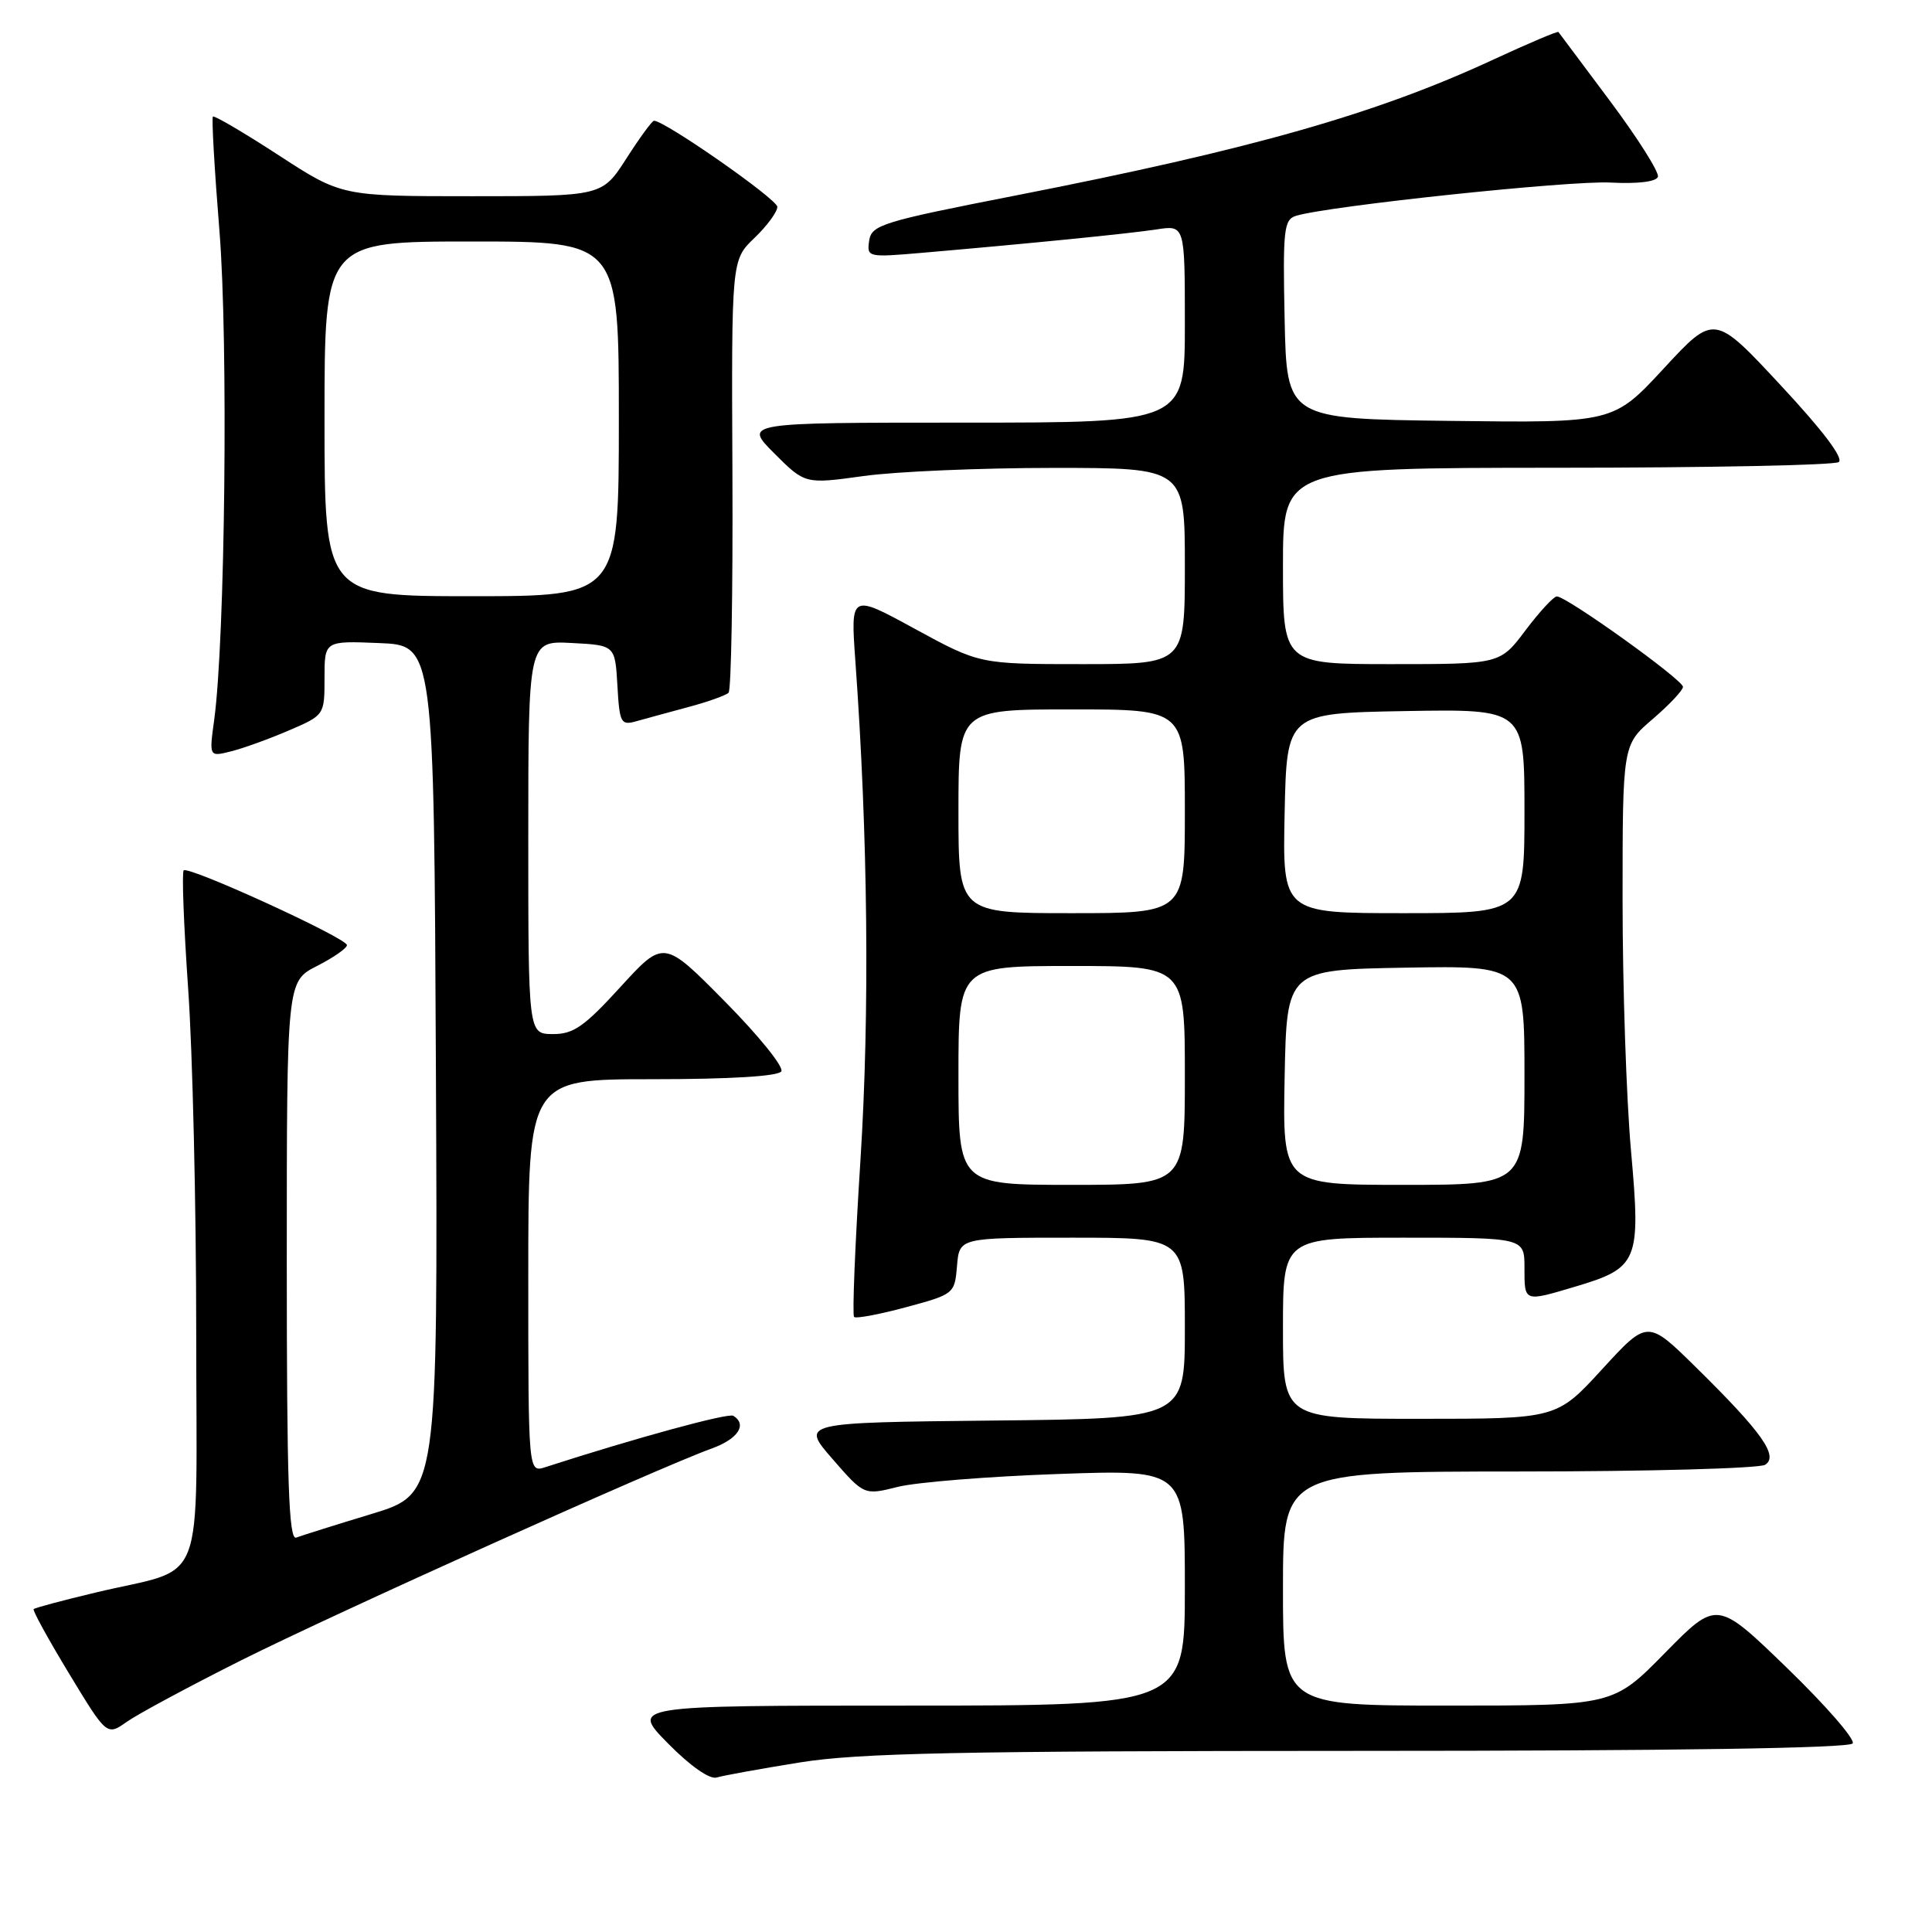 <?xml version="1.0" encoding="UTF-8" standalone="no"?>
<!DOCTYPE svg PUBLIC "-//W3C//DTD SVG 1.1//EN" "http://www.w3.org/Graphics/SVG/1.1/DTD/svg11.dtd" >
<svg xmlns="http://www.w3.org/2000/svg" xmlns:xlink="http://www.w3.org/1999/xlink" version="1.1" viewBox="0 0 256 256">
 <g >
 <path fill="currentColor"
d=" M 106.00 233.53 C 113.80 232.28 127.05 232.01 180.19 232.00 C 221.65 232.00 245.10 231.65 245.49 231.01 C 245.83 230.47 241.92 225.98 236.80 221.02 C 227.50 212.02 227.50 212.02 220.63 219.01 C 213.77 226.00 213.77 226.00 191.88 226.00 C 170.00 226.00 170.00 226.00 170.00 210.50 C 170.00 195.00 170.00 195.00 201.25 194.98 C 218.44 194.98 233.13 194.57 233.89 194.09 C 235.71 192.94 233.46 189.77 224.73 181.18 C 218.31 174.86 218.31 174.86 212.29 181.43 C 206.27 188.00 206.27 188.00 188.13 188.00 C 170.00 188.00 170.00 188.00 170.00 176.00 C 170.00 164.00 170.00 164.00 186.00 164.00 C 202.00 164.00 202.00 164.00 202.00 168.00 C 202.00 172.55 201.91 172.51 208.65 170.51 C 217.09 168.00 217.43 167.20 216.12 152.52 C 215.50 145.61 215.00 130.68 215.00 119.33 C 215.00 98.69 215.00 98.69 219.00 95.27 C 221.20 93.38 223.00 91.47 223.00 91.01 C 223.00 90.07 207.52 78.98 206.28 79.03 C 205.85 79.05 203.98 81.07 202.13 83.53 C 198.77 88.00 198.77 88.00 184.38 88.00 C 170.00 88.00 170.00 88.00 170.00 75.00 C 170.00 62.00 170.00 62.00 206.25 61.98 C 226.19 61.98 243.01 61.64 243.63 61.23 C 244.35 60.77 241.56 57.07 235.95 51.05 C 227.15 41.59 227.15 41.59 220.46 48.82 C 213.78 56.04 213.78 56.04 192.14 55.77 C 170.50 55.50 170.50 55.50 170.22 42.33 C 169.97 30.43 170.12 29.10 171.72 28.60 C 175.93 27.30 208.02 23.90 213.41 24.19 C 216.98 24.38 219.46 24.08 219.68 23.43 C 219.88 22.85 217.04 18.35 213.37 13.43 C 209.69 8.52 206.60 4.38 206.50 4.24 C 206.40 4.10 202.53 5.74 197.91 7.88 C 182.40 15.08 165.89 19.78 134.50 25.92 C 116.88 29.37 115.48 29.80 115.17 31.89 C 114.85 34.09 114.99 34.12 122.17 33.50 C 136.54 32.26 149.56 30.96 153.25 30.40 C 157.00 29.82 157.00 29.82 157.00 42.91 C 157.00 56.00 157.00 56.00 127.76 56.00 C 98.53 56.00 98.53 56.00 102.60 60.08 C 106.68 64.15 106.68 64.15 114.41 63.08 C 118.67 62.48 129.99 62.00 139.57 62.00 C 157.00 62.00 157.00 62.00 157.00 75.00 C 157.00 88.00 157.00 88.00 143.40 88.00 C 129.81 88.00 129.81 88.00 121.25 83.34 C 112.70 78.67 112.70 78.67 113.34 87.59 C 115.01 110.71 115.25 134.23 114.02 153.63 C 113.30 164.86 112.92 174.25 113.17 174.50 C 113.41 174.75 116.51 174.17 120.06 173.21 C 126.42 171.50 126.50 171.43 126.81 167.74 C 127.12 164.00 127.12 164.00 142.06 164.00 C 157.00 164.00 157.00 164.00 157.00 175.98 C 157.00 187.97 157.00 187.97 131.56 188.23 C 106.11 188.50 106.11 188.50 110.31 193.32 C 114.50 198.14 114.50 198.14 119.00 197.01 C 121.47 196.40 131.04 195.63 140.25 195.31 C 157.00 194.72 157.00 194.72 157.00 210.36 C 157.00 226.00 157.00 226.00 120.29 226.00 C 83.58 226.00 83.58 226.00 88.50 231.00 C 91.46 234.01 94.04 235.81 94.96 235.53 C 95.81 235.27 100.78 234.37 106.00 233.53 Z  M 32.00 219.98 C 44.40 213.77 87.17 194.51 94.29 191.94 C 97.78 190.68 99.05 188.77 97.17 187.60 C 96.50 187.19 84.25 190.53 72.25 194.41 C 70.00 195.13 70.00 195.13 70.00 169.07 C 70.00 143.00 70.00 143.00 86.44 143.00 C 96.79 143.00 103.12 142.61 103.53 141.96 C 103.88 141.38 100.52 137.22 96.06 132.71 C 87.95 124.50 87.95 124.50 82.22 130.77 C 77.42 136.03 75.98 137.04 73.25 137.02 C 70.00 137.00 70.00 137.00 70.00 110.95 C 70.00 84.90 70.00 84.90 75.75 85.20 C 81.50 85.50 81.50 85.50 81.81 90.84 C 82.09 95.81 82.27 96.15 84.31 95.57 C 85.51 95.23 88.62 94.39 91.20 93.69 C 93.79 93.00 96.19 92.14 96.54 91.79 C 96.89 91.44 97.12 78.40 97.05 62.80 C 96.92 34.45 96.92 34.45 99.96 31.54 C 101.63 29.94 103.00 28.08 103.00 27.41 C 103.00 26.40 88.10 16.00 86.66 16.00 C 86.41 16.00 84.76 18.25 83.00 21.00 C 79.79 26.00 79.79 26.00 62.53 26.00 C 45.27 26.00 45.27 26.00 36.91 20.56 C 32.31 17.57 28.40 15.27 28.21 15.45 C 28.03 15.64 28.42 22.47 29.08 30.63 C 30.26 45.25 29.83 84.77 28.38 95.40 C 27.71 100.29 27.71 100.29 30.60 99.56 C 32.20 99.17 35.64 97.92 38.25 96.80 C 43.00 94.76 43.00 94.75 43.00 89.83 C 43.00 84.91 43.00 84.91 50.25 85.21 C 57.50 85.50 57.50 85.50 57.76 141.72 C 58.02 197.93 58.02 197.93 49.26 200.60 C 44.44 202.06 39.94 203.48 39.25 203.74 C 38.26 204.11 38.00 196.38 38.00 167.13 C 38.00 130.04 38.00 130.04 42.00 128.00 C 44.20 126.88 45.99 125.63 45.97 125.23 C 45.94 124.29 24.97 114.70 24.34 115.33 C 24.08 115.59 24.35 122.63 24.93 130.98 C 25.52 139.33 26.00 159.86 26.00 176.60 C 26.00 211.51 27.57 207.45 12.63 211.03 C 8.30 212.06 4.62 213.05 4.46 213.21 C 4.29 213.38 6.41 217.23 9.16 221.77 C 14.16 230.02 14.16 230.02 16.83 228.13 C 18.30 227.10 25.12 223.43 32.00 219.98 Z  M 127.00 142.50 C 127.00 128.00 127.00 128.00 142.00 128.00 C 157.00 128.00 157.00 128.00 157.00 142.50 C 157.00 157.00 157.00 157.00 142.00 157.00 C 127.00 157.00 127.00 157.00 127.00 142.50 Z  M 170.22 142.75 C 170.50 128.50 170.50 128.50 186.25 128.22 C 202.00 127.95 202.00 127.95 202.00 142.47 C 202.00 157.00 202.00 157.00 185.97 157.00 C 169.95 157.00 169.95 157.00 170.22 142.75 Z  M 127.00 107.50 C 127.00 94.00 127.00 94.00 142.00 94.00 C 157.00 94.00 157.00 94.00 157.00 107.50 C 157.00 121.00 157.00 121.00 142.00 121.00 C 127.00 121.00 127.00 121.00 127.00 107.50 Z  M 170.22 107.75 C 170.50 94.50 170.50 94.50 186.25 94.22 C 202.00 93.95 202.00 93.95 202.00 107.47 C 202.00 121.00 202.00 121.00 185.97 121.00 C 169.94 121.00 169.94 121.00 170.22 107.75 Z  M 43.00 55.50 C 43.00 32.00 43.00 32.00 62.50 32.00 C 82.00 32.00 82.00 32.00 82.00 55.50 C 82.00 79.00 82.00 79.00 62.50 79.00 C 43.00 79.00 43.00 79.00 43.00 55.50 Z "/>
</g>
</svg>
